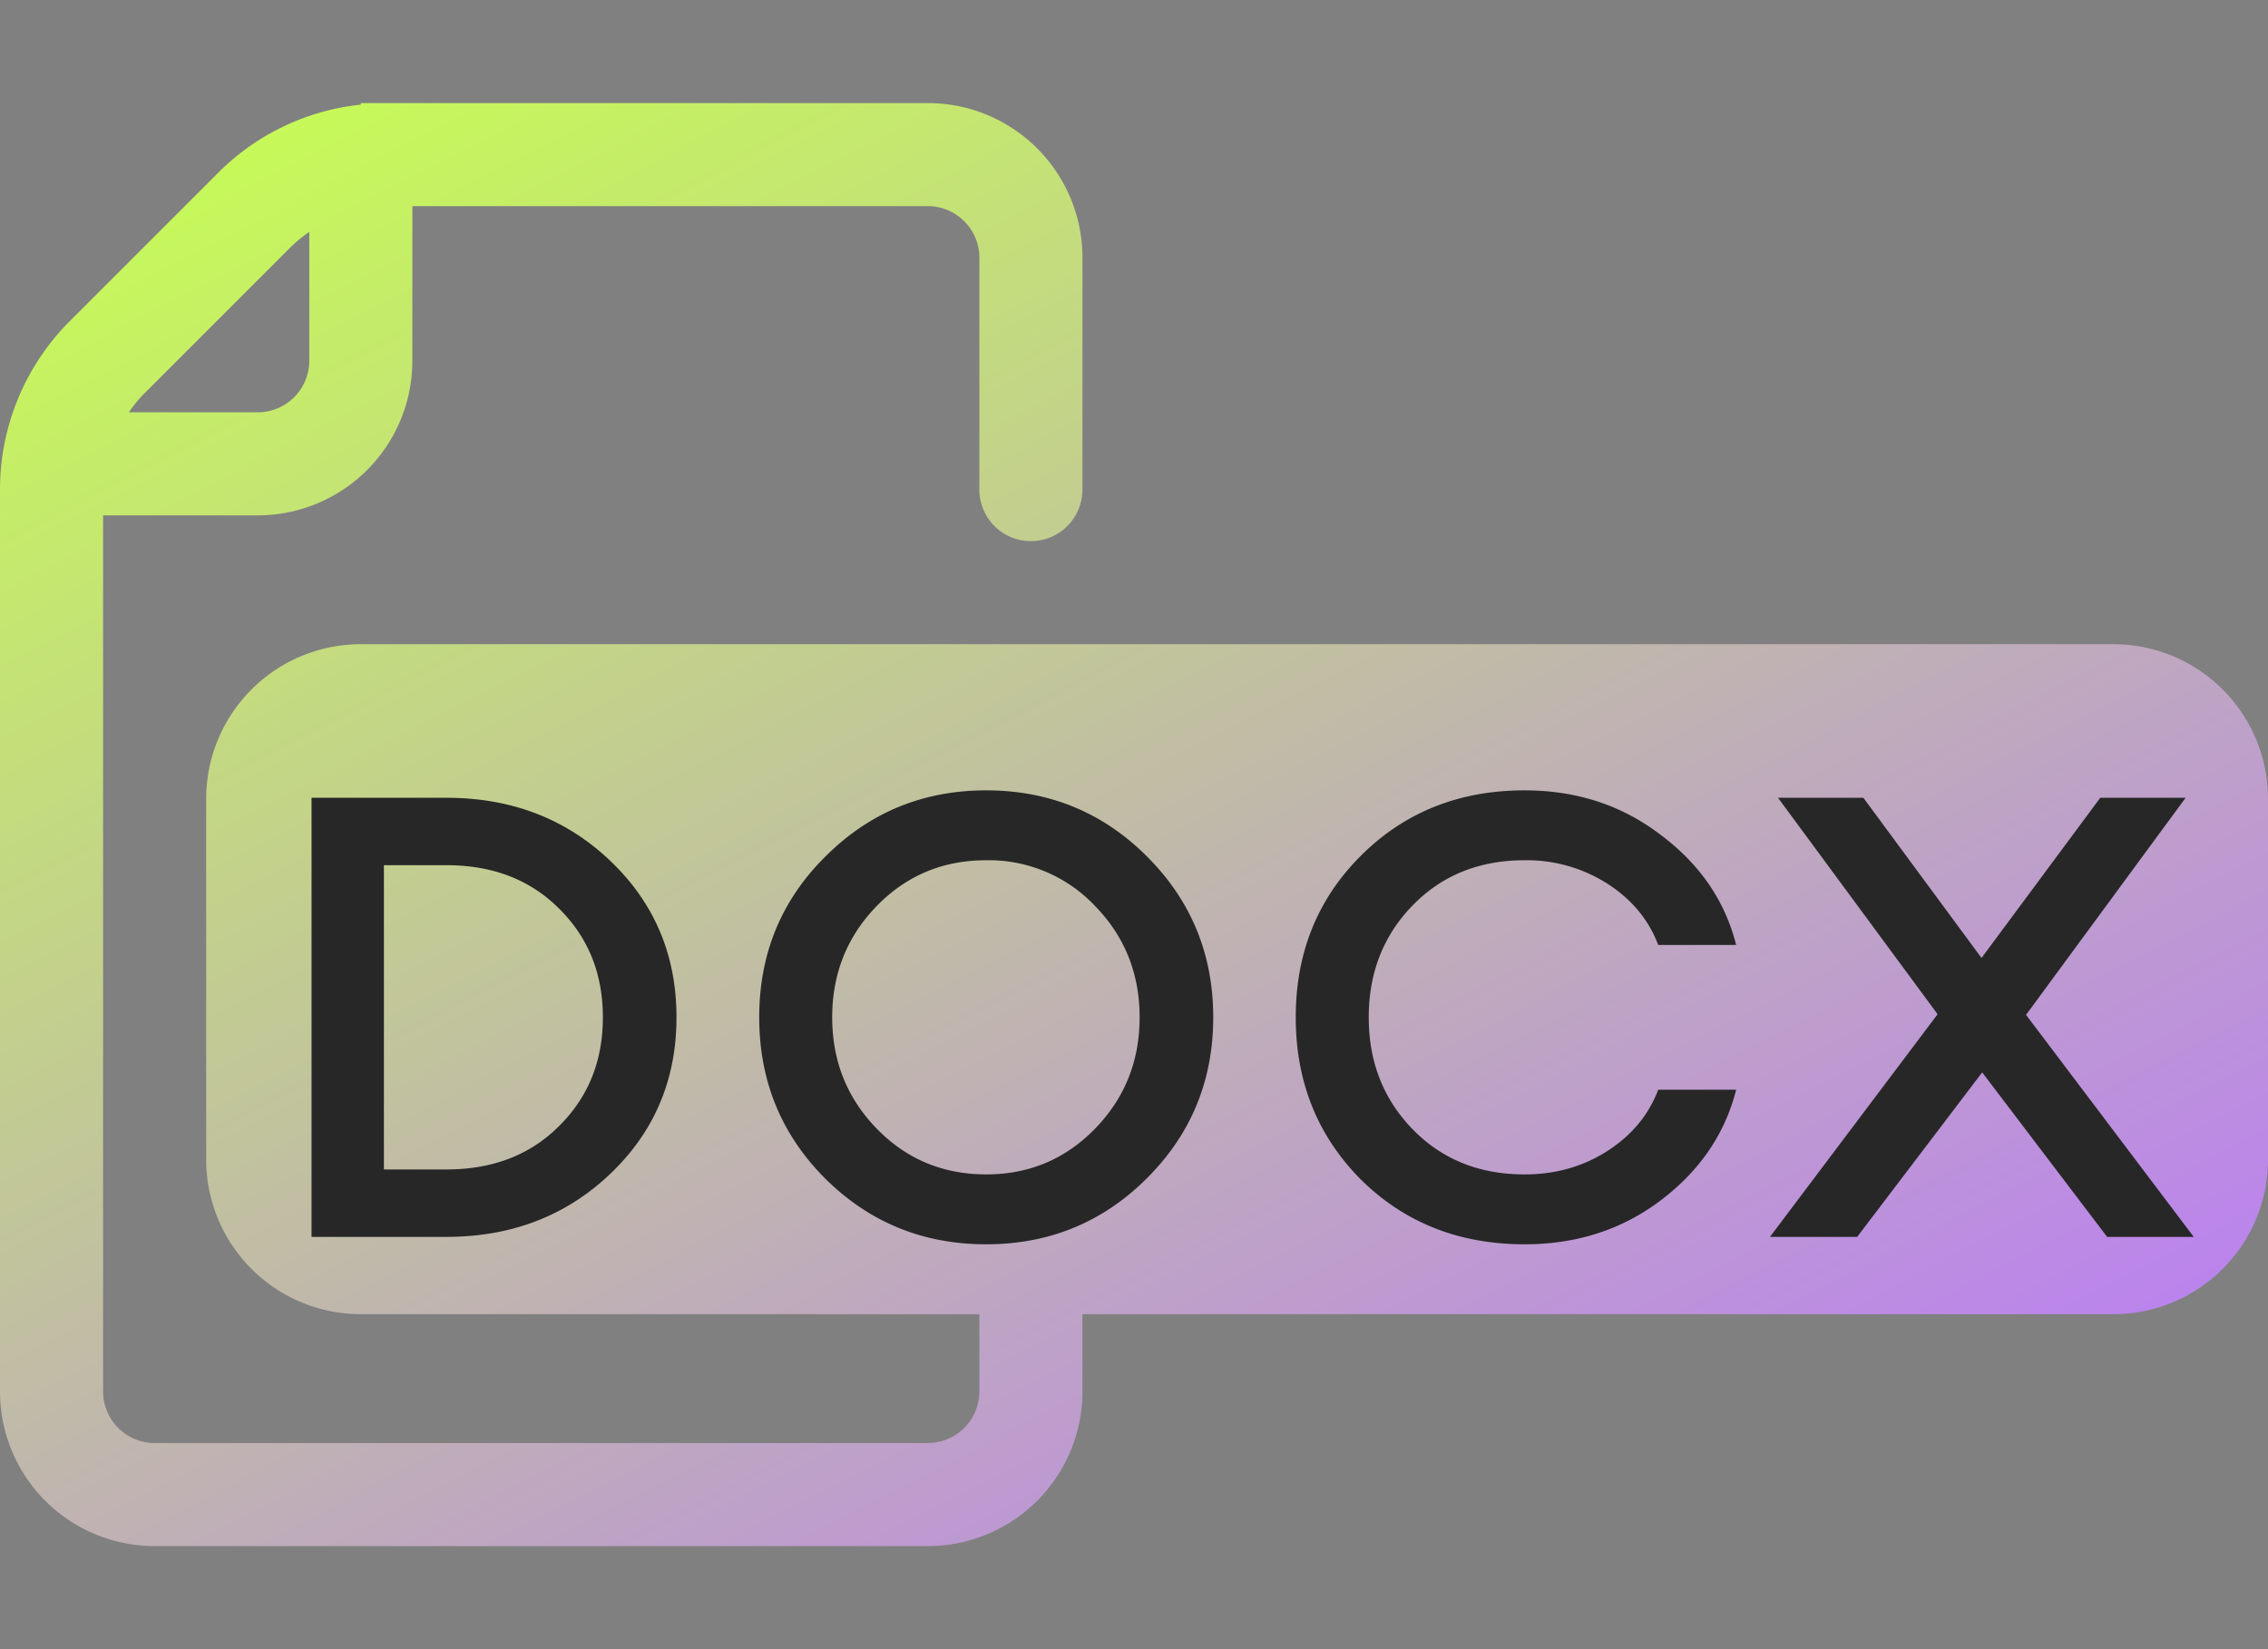 <svg width="44" height="32" fill="none" xmlns="http://www.w3.org/2000/svg"><rect width="100%" height="100%" fill="#808080" stroke="none"/><path fill-rule="evenodd" clip-rule="evenodd" d="M1.355 6.23 4.23 3.355A4.585 4.585 0 0 1 7 2.03V2h11a3 3 0 0 1 3 3v4.5a1 1 0 0 1-2 0V5a1 1 0 0 0-1-1H8v3a3 3 0 0 1-3 3H2v17a1 1 0 0 0 1 1h15a1 1 0 0 0 1-1v-1.5H7a3 3 0 0 1-3-3v-7a3 3 0 0 1 3-3h34a3 3 0 0 1 3 3v7a3 3 0 0 1-3 3H21V27a3 3 0 0 1-3 3H3a3 3 0 0 1-3-3V9.5a4.62 4.62 0 0 1 1.355-3.27ZM5 8a1 1 0 0 0 1-1V4.5a2.64 2.64 0 0 0-.355.29l-2.88 2.88A2.64 2.64 0 0 0 2.5 8H5Z" fill="url(#a)"/><path d="M6.044 24v-8.52H8.66c1.264 0 2.324.408 3.18 1.224.856.816 1.284 1.828 1.284 3.036s-.428 2.22-1.284 3.036C10.984 23.592 9.924 24 8.66 24H6.044Zm1.404-1.308H8.66c.896 0 1.624-.28 2.184-.84.568-.56.852-1.264.852-2.112 0-.848-.284-1.552-.852-2.112-.56-.56-1.288-.84-2.184-.84H7.448v5.904Zm11.685.096c.832 0 1.536-.296 2.112-.888.576-.592.864-1.312.864-2.16 0-.848-.288-1.568-.864-2.16a2.834 2.834 0 0 0-2.112-.888c-.84 0-1.548.296-2.124.888-.576.592-.864 1.312-.864 2.16 0 .848.288 1.568.864 2.16.576.592 1.284.888 2.124.888Zm3.12.072c-.856.856-1.896 1.284-3.12 1.284-1.224 0-2.264-.424-3.12-1.272-.856-.856-1.284-1.9-1.284-3.132 0-1.232.428-2.272 1.284-3.12.856-.856 1.896-1.284 3.12-1.284 1.224 0 2.264.428 3.12 1.284.856.856 1.284 1.896 1.284 3.12 0 1.224-.428 2.264-1.284 3.12Zm7.325 1.284c-1.272 0-2.332-.42-3.18-1.26-.84-.848-1.26-1.896-1.26-3.144 0-1.248.42-2.292 1.26-3.132.848-.848 1.908-1.272 3.18-1.272 1.008 0 1.888.288 2.64.864.76.568 1.248 1.28 1.464 2.136H32.17c-.184-.488-.512-.884-.984-1.188a2.905 2.905 0 0 0-1.608-.456c-.88 0-1.604.292-2.172.876-.568.584-.852 1.308-.852 2.172 0 .864.284 1.588.852 2.172.568.584 1.292.876 2.172.876.6 0 1.136-.152 1.608-.456.472-.304.8-.7.984-1.188h1.512c-.216.856-.704 1.572-1.464 2.148-.752.568-1.632.852-2.64.852ZM36.03 24h-1.692l3.252-4.32-3.096-4.2h1.656l2.292 3.108 2.304-3.108h1.656l-3.096 4.212L42.559 24h-1.68l-2.424-3.192L36.03 24Z" fill="#272727"/><defs><linearGradient id="a" x1="2.142" y1="2" x2="21.982" y2="40.264" gradientUnits="userSpaceOnUse"><stop stop-color="#C7FF51"/><stop offset="1" stop-color="#BA77FD"/></linearGradient></defs></svg>